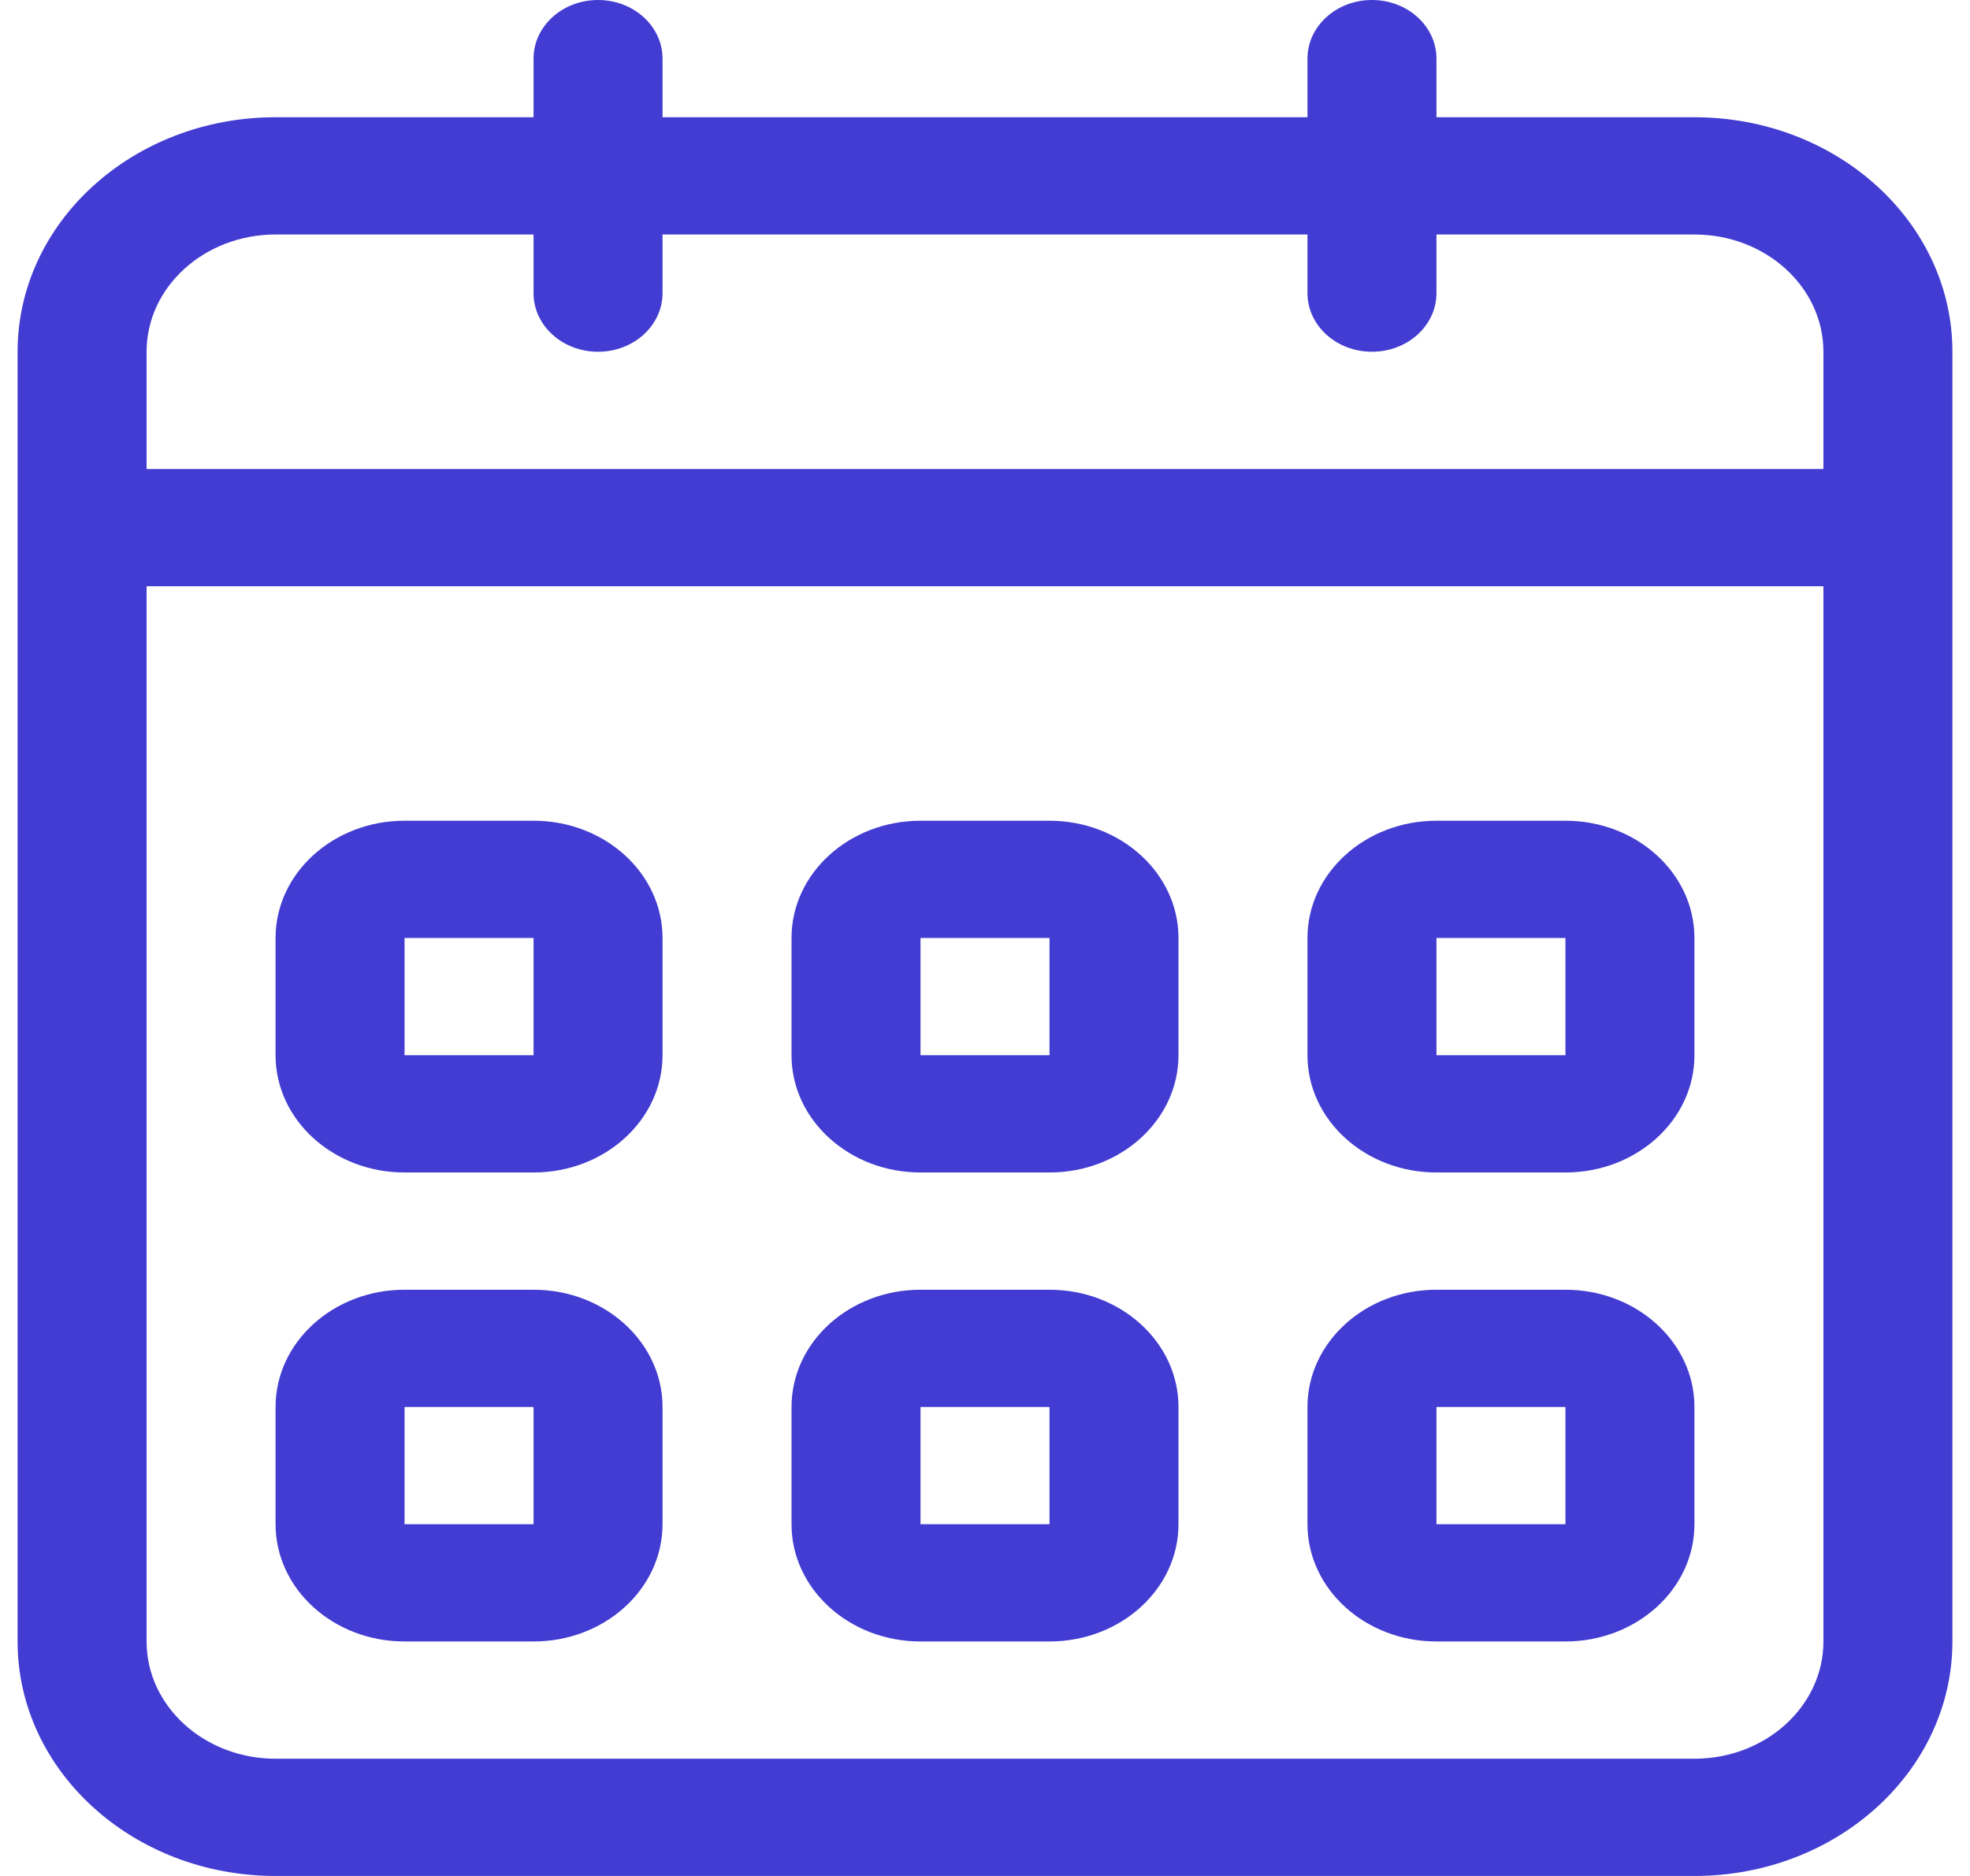 <svg width="42" height="40" viewBox="0 0 42 40" fill="none" xmlns="http://www.w3.org/2000/svg">
<path fill-rule="evenodd" clip-rule="evenodd" d="M19.625 30H22.375V32.5H19.625V30ZM19.625 35H22.375C23.893 35 25.125 33.88 25.125 32.5V30C25.125 28.62 23.893 27.5 22.375 27.5H19.625C18.107 27.5 16.875 28.62 16.875 30V32.5C16.875 33.88 18.107 35 19.625 35ZM8.625 30H11.375V32.5H8.625V30ZM8.625 35H11.375C12.893 35 14.125 33.88 14.125 32.5V30C14.125 28.62 12.893 27.5 11.375 27.5H8.625C7.107 27.5 5.875 28.62 5.875 30V32.5C5.875 33.88 7.107 35 8.625 35ZM19.625 20H22.375V22.5H19.625V20ZM19.625 25H22.375C23.893 25 25.125 23.88 25.125 22.5V20C25.125 18.62 23.893 17.5 22.375 17.5H19.625C18.107 17.5 16.875 18.62 16.875 20V22.5C16.875 23.88 18.107 25 19.625 25ZM8.625 20H11.375V22.5H8.625V20ZM8.625 25H11.375C12.893 25 14.125 23.88 14.125 22.5V20C14.125 18.62 12.893 17.5 11.375 17.5H8.625C7.107 17.5 5.875 18.62 5.875 20V22.5C5.875 23.88 7.107 25 8.625 25ZM38.875 10H3.125V7.5C3.125 6.12 4.357 5 5.875 5H11.375V6.25C11.375 6.941 11.99 7.5 12.75 7.5C13.51 7.5 14.125 6.941 14.125 6.25V5H27.875V6.25C27.875 6.941 28.49 7.5 29.25 7.5C30.01 7.5 30.625 6.941 30.625 6.25V5H36.125C37.643 5 38.875 6.12 38.875 7.5V10ZM38.875 35C38.875 36.38 37.643 37.5 36.125 37.5H5.875C4.357 37.5 3.125 36.38 3.125 35V12.5H38.875V35ZM36.125 2.5H30.625V1.25C30.625 0.56 30.01 0 29.25 0C28.49 0 27.875 0.56 27.875 1.25V2.5H14.125V1.25C14.125 0.56 13.51 0 12.75 0C11.99 0 11.375 0.56 11.375 1.25V2.5H5.875C2.838 2.5 0.375 4.739 0.375 7.5V35C0.375 37.761 2.838 40 5.875 40H36.125C39.162 40 41.625 37.761 41.625 35V7.5C41.625 4.739 39.162 2.5 36.125 2.5ZM30.625 20H33.375V22.5H30.625V20ZM30.625 25H33.375C34.893 25 36.125 23.88 36.125 22.5V20C36.125 18.62 34.893 17.5 33.375 17.5H30.625C29.107 17.5 27.875 18.62 27.875 20V22.5C27.875 23.88 29.107 25 30.625 25ZM30.625 30H33.375V32.5H30.625V30ZM30.625 35H33.375C34.893 35 36.125 33.88 36.125 32.5V30C36.125 28.62 34.893 27.5 33.375 27.5H30.625C29.107 27.5 27.875 28.62 27.875 30V32.5C27.875 33.88 29.107 35 30.625 35Z" fill="#423CD2"/>
</svg>
